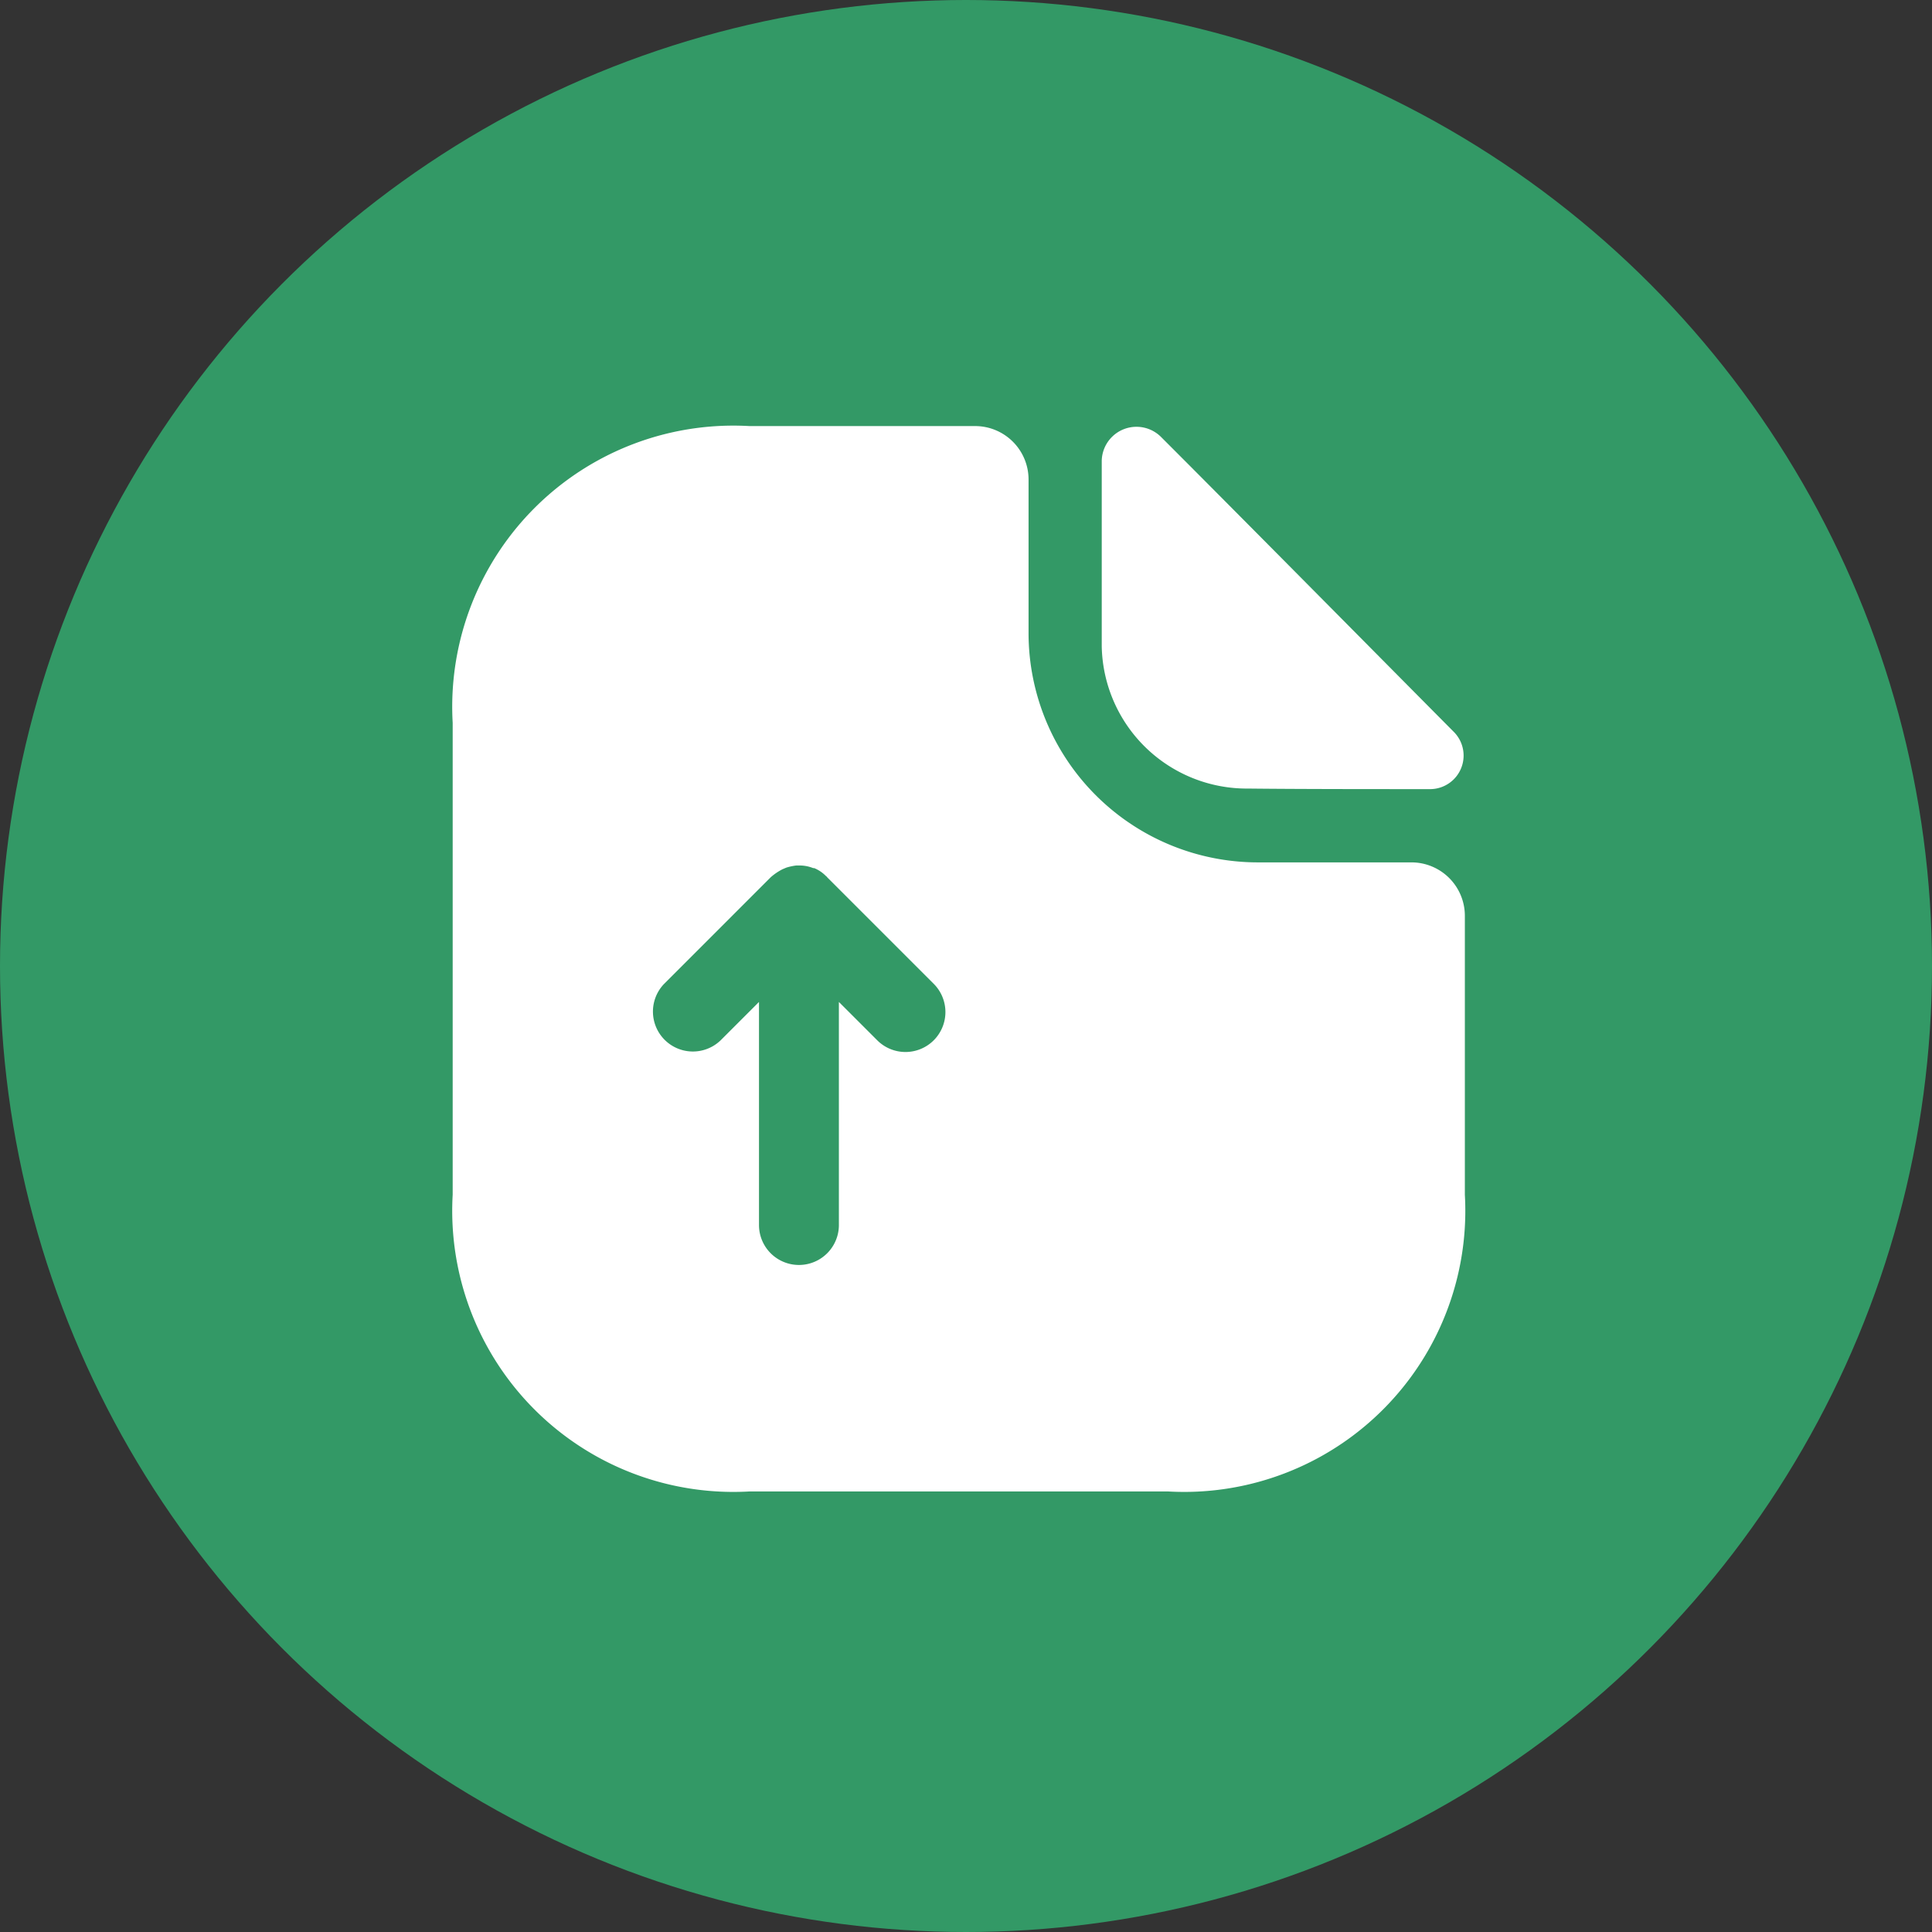 <svg xmlns="http://www.w3.org/2000/svg" width="24.182" height="24.182" viewBox="0 0 24.182 24.182">
  <rect x="0" y="0" width="24.182" height="24.182" fill="#333333" stroke="none"/>
  <g id="Group_28043" data-name="Group 28043" transform="translate(-1149.5 -342.421)">
    <circle id="Ellipse_1725" data-name="Ellipse 1725" cx="12.091" cy="12.091" r="12.091" transform="translate(1149.5 342.421)" fill="#396"/>
    <g id="vuesax_bold_document-upload" data-name="vuesax/bold/document-upload" transform="translate(789.5 158.421)">
      <g id="document-upload" transform="translate(364 188)">
        <path id="Vector" d="M12,5.461H10.075A2.871,2.871,0,0,1,7.208,2.594V.667A.669.669,0,0,0,6.541,0H3.714A3.519,3.519,0,0,0,0,3.714V9.621a3.519,3.519,0,0,0,3.714,3.714H8.955a3.519,3.519,0,0,0,3.714-3.714V6.127A.669.669,0,0,0,12,5.461ZM6.021,7.688a.5.5,0,0,1-.707,0l-.48-.48V10a.5.5,0,0,1-1,0V7.208l-.48.48a.5.5,0,0,1-.707-.707L3.981,5.647a.714.714,0,0,1,.147-.1l.047-.02A.708.708,0,0,1,4.3,5.5h.053a.458.458,0,0,1,.16.033h.013a.442.442,0,0,1,.147.1c.007.007.013.007.013.013L6.021,6.981A.5.5,0,0,1,6.021,7.688Z" transform="translate(1.666 1.333)" fill="#fff"/>
        <path id="Vector-2" data-name="Vector" d="M1.832,4.527c.633.007,1.512.007,2.265.007a.42.42,0,0,0,.313-.713C3.451,2.855,1.732,1.116.746.13A.435.435,0,0,0,0,.423V2.748A1.816,1.816,0,0,0,1.832,4.527Z" transform="translate(9.79 1.343)" fill="#fff"/>
        <path id="Vector-3" data-name="Vector" d="M0,0H16V16H0Z" transform="translate(16 16) rotate(180)" fill="none" opacity="0"/>
      </g>
    </g>
  </g>
</svg>
